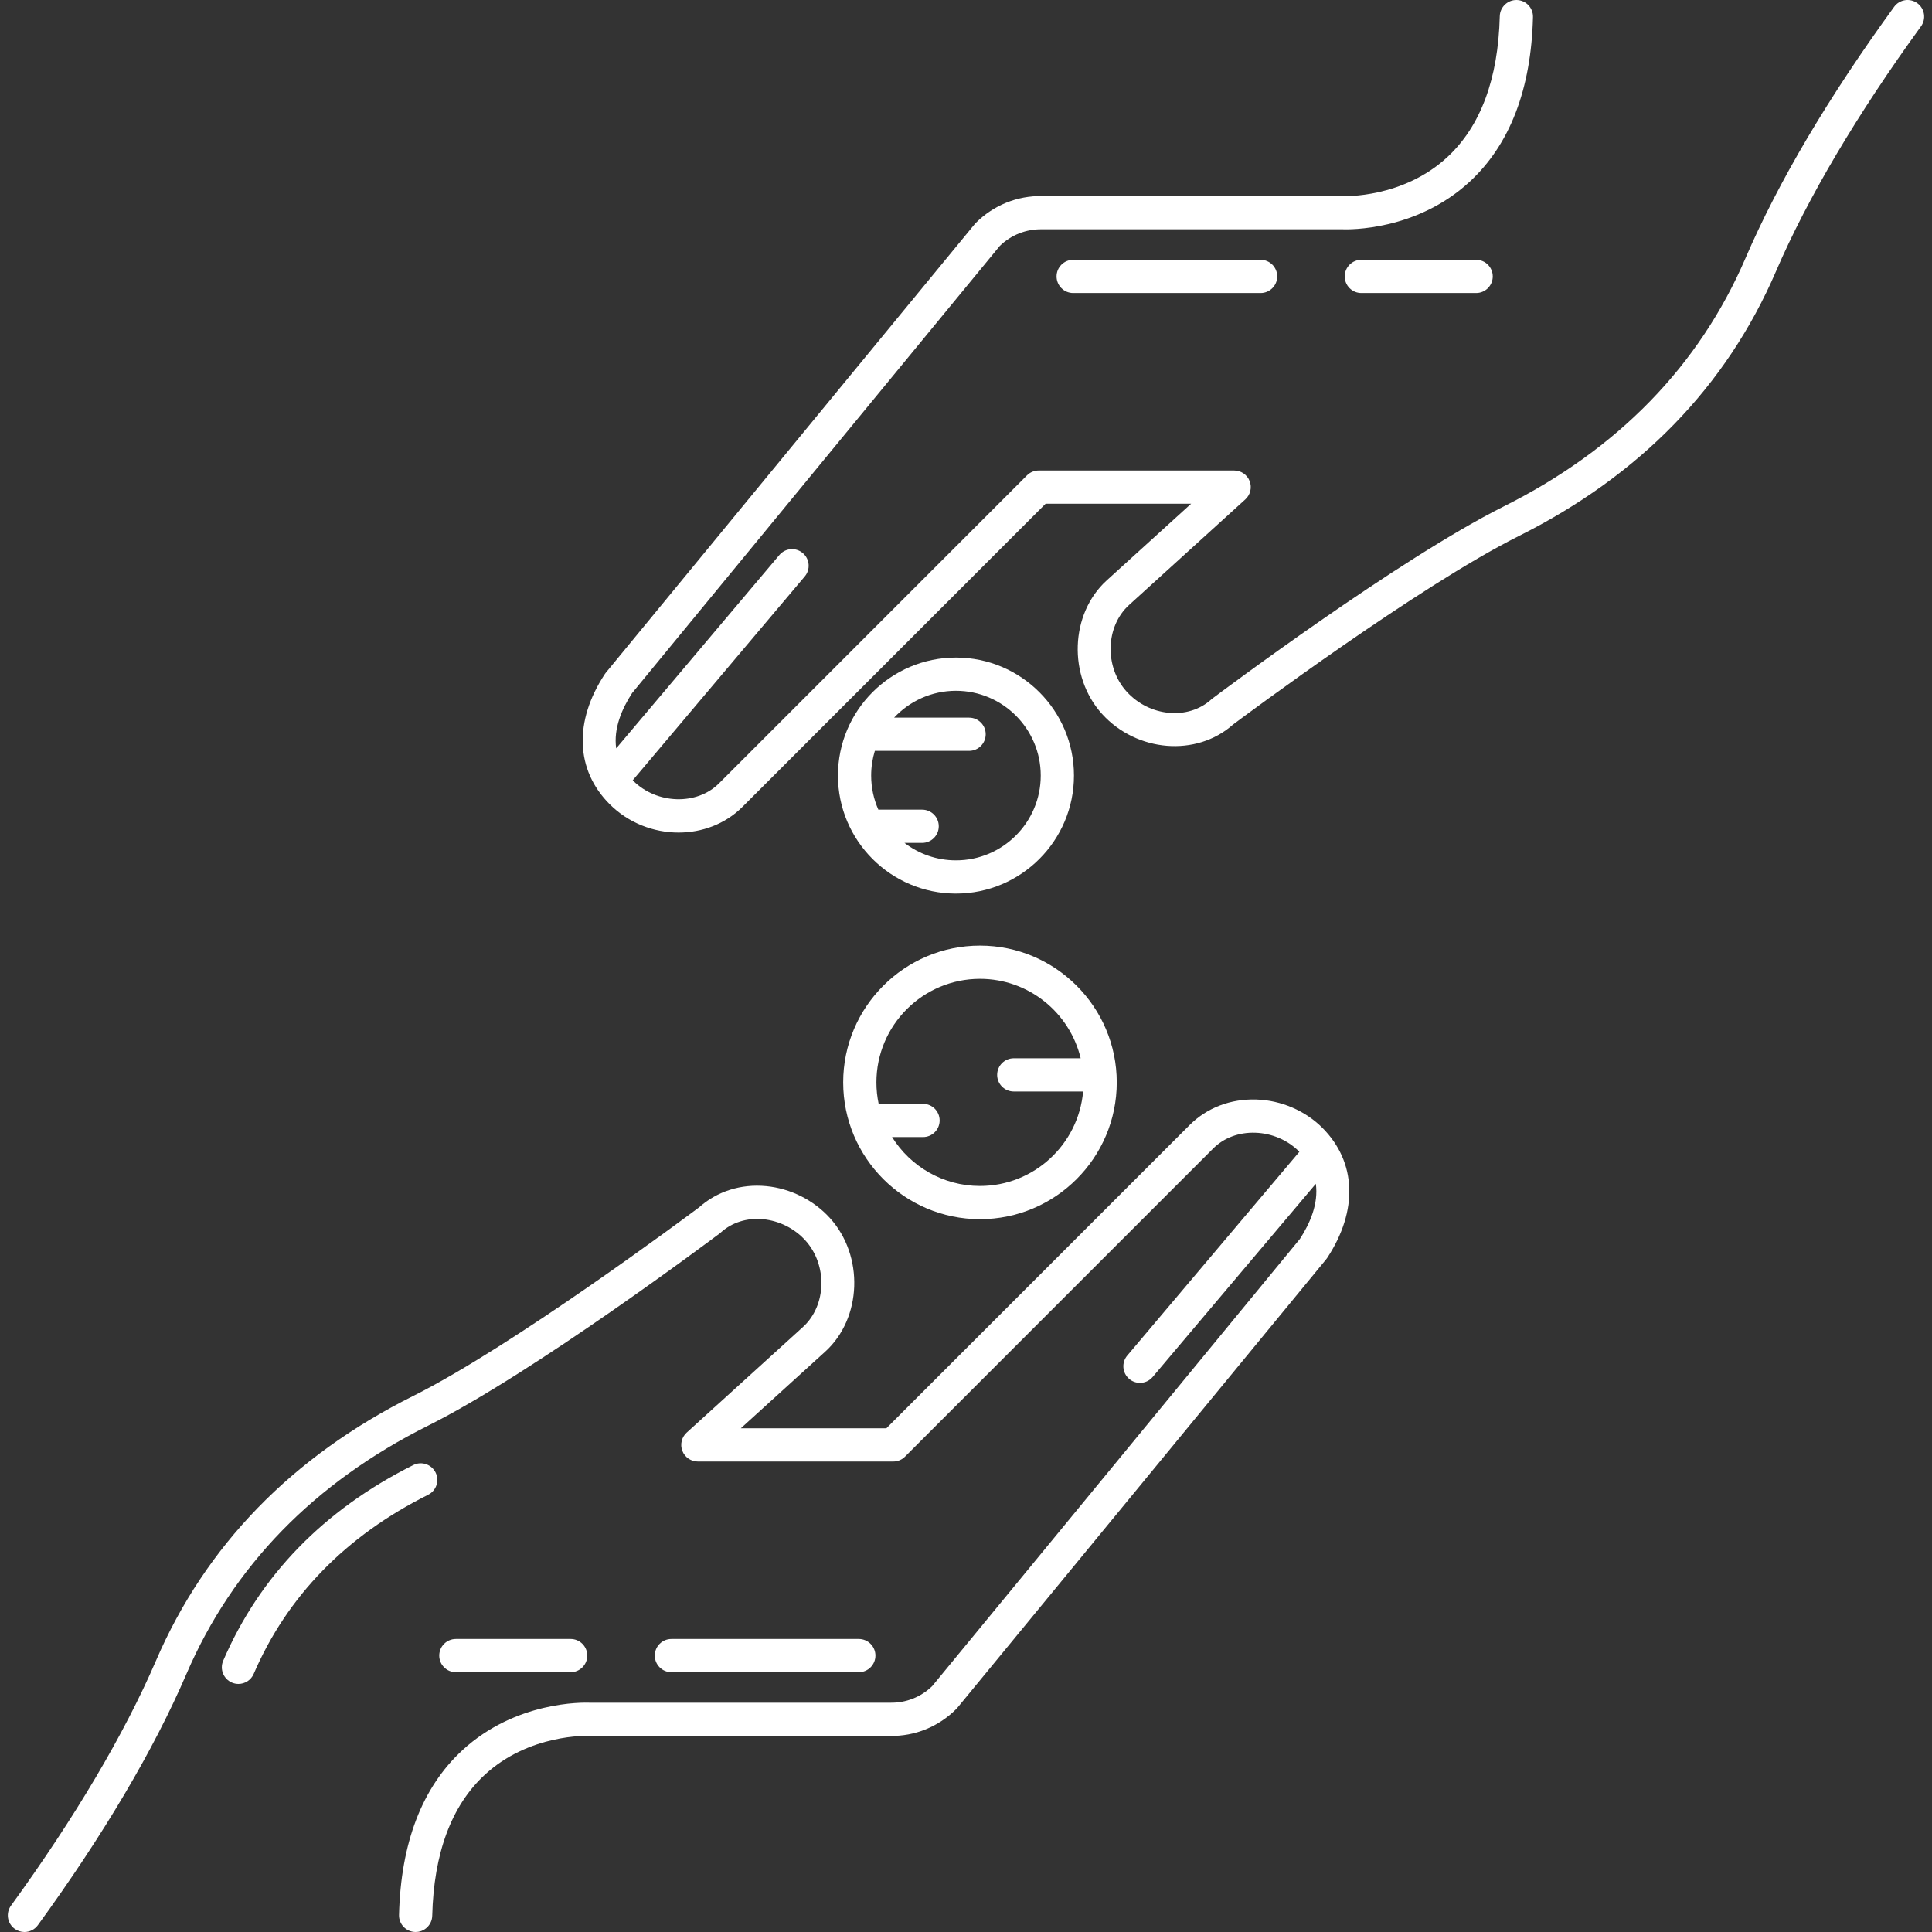 <?xml version="1.0" encoding="iso-8859-1"?>
<!-- Generator: Adobe Illustrator 18.0.0, SVG Export Plug-In . SVG Version: 6.00 Build 0)  -->
<!DOCTYPE svg PUBLIC "-//W3C//DTD SVG 1.1//EN" "http://www.w3.org/Graphics/SVG/1.1/DTD/svg11.dtd">
<svg xmlns="http://www.w3.org/2000/svg" xmlns:xlink="http://www.w3.org/1999/xlink" version="1.1" id="Capa_1" x="0px" y="0px" viewBox="0 0 494.358 494.358" style="enable-background:new 0 0 494.358 494.358;" xml:space="preserve" width="512px" height="512px">
<rect x="0" y="0" width="494.358" height="494.358" fill="#333333" stroke="none"/>
<g>
	<path d="M321.517,281.342c-6.602-0.22-12.685,2.099-17.127,6.541l-77.584,77.585h-37.242l21.596-19.613   c9.414-8.551,9.969-24.532,1.188-34.199c-4.17-4.592-10.108-7.563-16.292-8.151c-6.453-0.617-12.561,1.316-17.193,5.444   c-2.918,2.183-47.524,35.445-73.11,48.238c-31.016,15.507-53.17,38.306-65.847,67.762c-8.026,18.647-20.851,40.315-37.089,62.66   c-1.38,1.899-0.959,4.557,0.941,5.936c0.754,0.548,1.628,0.813,2.494,0.813c1.314,0,2.61-0.608,3.442-1.752   c16.839-23.173,29.63-44.806,38.02-64.296c11.862-27.564,32.668-48.935,61.84-63.52c27.01-13.505,72.634-47.706,74.563-49.155   c0.105-0.079,0.207-0.163,0.305-0.252c2.858-2.595,6.716-3.806,10.83-3.416c4.103,0.391,8.04,2.36,10.805,5.405   c5.737,6.316,5.452,16.686-0.61,22.192l-29.739,27.009c-1.3,1.181-1.74,3.04-1.107,4.678c0.633,1.638,2.209,2.718,3.965,2.718   h50.004c1.127,0,2.208-0.448,3.005-1.245l78.829-78.831c2.758-2.76,6.599-4.196,10.827-4.056c4.188,0.143,8.24,1.874,11.116,4.75   c0.046,0.045,0.085,0.091,0.13,0.137l-44.031,52.132c-1.515,1.793-1.288,4.475,0.505,5.989c0.798,0.674,1.772,1.003,2.74,1.003   c1.208,0,2.408-0.512,3.249-1.508l41.754-49.435c0.711,5.082-1.5,10.148-4.076,14.114l-94.083,114.413   c-2.877,2.806-6.671,4.326-10.766,4.258h-76.819c-1.83-0.075-19.02-0.413-32.649,12.173c-10.288,9.502-15.738,23.679-16.199,42.137   c-0.059,2.347,1.797,4.296,4.144,4.354c2.325,0.065,4.296-1.796,4.354-4.143c0.399-16.023,4.904-28.145,13.389-36.031   c11.41-10.604,26.495-10.004,26.634-9.998c0.077,0.004,0.154,0.006,0.231,0.006l76.854,0c6.405,0.118,12.442-2.352,16.975-6.883   c0.098-0.097,0.19-0.2,0.277-0.306l94.37-114.762c0.096-0.116,0.186-0.237,0.269-0.363c7.966-12.107,7.502-24.554-1.24-33.298   C333.972,284.194,327.835,281.557,321.517,281.342z" fill="#FFFFFF"/>
	<path d="M111.455,376.776c-1.051-2.1-3.606-2.952-5.702-1.9c-22.906,11.453-39.271,28.3-48.643,50.074   c-0.929,2.156,0.067,4.656,2.224,5.584c0.547,0.236,1.117,0.347,1.678,0.347c1.646,0,3.214-0.962,3.905-2.571   c8.557-19.88,23.575-35.3,44.637-45.832C111.653,381.428,112.504,378.875,111.455,376.776z" fill="#FFFFFF"/>
	<path d="M215.754,276.961c0,19.299,15.701,35,35,35c19.299,0,35-15.701,35-35c0-19.299-15.701-35.001-35-35.001   C231.455,241.961,215.754,257.662,215.754,276.961z M276.52,270.789h-17.118c-2.348,0-4.25,1.903-4.25,4.25   c0,2.347,1.902,4.25,4.25,4.25h17.743c-1.184,13.525-12.564,24.172-26.392,24.172c-9.48,0-17.809-5.007-22.492-12.512h7.923   c2.348,0,4.25-1.903,4.25-4.25s-1.902-4.25-4.25-4.25h-11.355c-0.375-1.772-0.575-3.607-0.575-5.489   c0-14.612,11.888-26.501,26.5-26.501C263.241,250.461,273.731,259.145,276.52,270.789z" fill="#FFFFFF"/>
	<path d="M244.609,168.256c-16.649,0-30.195,13.546-30.195,30.195s13.546,30.196,30.195,30.196s30.195-13.546,30.195-30.196   S261.258,168.256,244.609,168.256z M244.609,220.147c-4.951,0-9.517-1.67-13.172-4.473h4.523c2.348,0,4.25-1.903,4.25-4.25   s-1.902-4.25-4.25-4.25h-11.21c-1.178-2.671-1.837-5.621-1.837-8.723c0-2.198,0.331-4.319,0.941-6.32h24.116   c2.348,0,4.25-1.903,4.25-4.25c0-2.347-1.902-4.25-4.25-4.25h-19.186c3.962-4.227,9.588-6.876,15.824-6.876   c11.963,0,21.695,9.733,21.695,21.695C266.304,210.415,256.572,220.147,244.609,220.147z" fill="#FFFFFF"/>
	<path d="M219.754,427.88c2.348,0,4.25-1.903,4.25-4.25c0-2.347-1.902-4.25-4.25-4.25h-47.958c-2.348,0-4.25,1.903-4.25,4.25   c0,2.347,1.902,4.25,4.25,4.25H219.754z" fill="#FFFFFF"/>
	<path d="M146.019,427.88c2.348,0,4.25-1.903,4.25-4.25c0-2.347-1.902-4.25-4.25-4.25h-29.374c-2.348,0-4.25,1.903-4.25,4.25   c0,2.347,1.902,4.25,4.25,4.25H146.019z" fill="#FFFFFF"/>
	<path d="M490.6,0.812c-1.897-1.38-4.557-0.958-5.936,0.939c-16.84,23.174-29.632,44.806-38.021,64.296   c-11.861,27.563-32.666,48.934-61.838,63.521c-27.011,13.505-72.635,47.706-74.564,49.155c-0.105,0.079-0.207,0.163-0.305,0.252   c-5.889,5.349-15.798,4.439-21.636-1.988c-5.736-6.316-5.45-16.687,0.611-22.193l29.739-27.009c1.3-1.181,1.74-3.04,1.107-4.678   c-0.633-1.638-2.209-2.718-3.965-2.718h-50.003c-1.127,0-2.208,0.448-3.005,1.245l-78.828,78.831   c-5.66,5.659-15.916,5.335-21.944-0.694c-0.038-0.038-0.072-0.077-0.11-0.116l44.013-52.154c1.514-1.794,1.287-4.476-0.507-5.989   c-1.794-1.514-4.476-1.287-5.989,0.507l-41.748,49.471c-0.727-5.095,1.488-10.175,4.071-14.15l94.082-114.414   c2.879-2.806,6.722-4.318,10.767-4.259h76.818c1.84,0.074,19.02,0.413,32.649-12.173c10.288-9.502,15.738-23.679,16.199-42.137   c0.059-2.347-1.797-4.296-4.144-4.354c-2.31-0.07-4.296,1.796-4.354,4.142c-0.399,16.023-4.903,28.145-13.389,36.03   c-11.409,10.604-26.495,10.004-26.634,9.998c-0.077-0.004-0.154-0.006-0.231-0.006l-76.854,0   c-6.389-0.106-12.443,2.353-16.975,6.884c-0.098,0.097-0.191,0.2-0.277,0.306l-94.369,114.762   c-0.096,0.116-0.186,0.237-0.268,0.363c-7.968,12.106-7.504,24.554,1.239,33.298c4.826,4.826,11.277,7.257,17.634,7.256   c6.016-0.001,11.947-2.178,16.331-6.562l77.584-77.586h37.241l-21.596,19.613c-9.413,8.55-9.969,24.531-1.189,34.2   c8.886,9.782,24.168,11,33.485,2.708c2.908-2.176,47.529-35.447,73.112-48.238c31.016-15.508,53.169-38.307,65.845-67.763   c8.025-18.646,20.851-40.313,37.09-62.659C492.921,4.85,492.5,2.192,490.6,0.812z" fill="#FFFFFF"/>
	<path d="M274.604,66.477c-2.348,0-4.25,1.903-4.25,4.25c0,2.347,1.902,4.25,4.25,4.25h47.957c2.348,0,4.25-1.903,4.25-4.25   c0-2.347-1.902-4.25-4.25-4.25H274.604z" fill="#FFFFFF"/>
	<path d="M348.339,66.477c-2.348,0-4.25,1.903-4.25,4.25c0,2.347,1.902,4.25,4.25,4.25h29.373c2.348,0,4.25-1.903,4.25-4.25   c0-2.347-1.902-4.25-4.25-4.25H348.339z" fill="#FFFFFF"/>
</g>
<g>
</g>
<g>
</g>
<g>
</g>
<g>
</g>
<g>
</g>
<g>
</g>
<g>
</g>
<g>
</g>
<g>
</g>
<g>
</g>
<g>
</g>
<g>
</g>
<g>
</g>
<g>
</g>
<g>
</g>
</svg>
